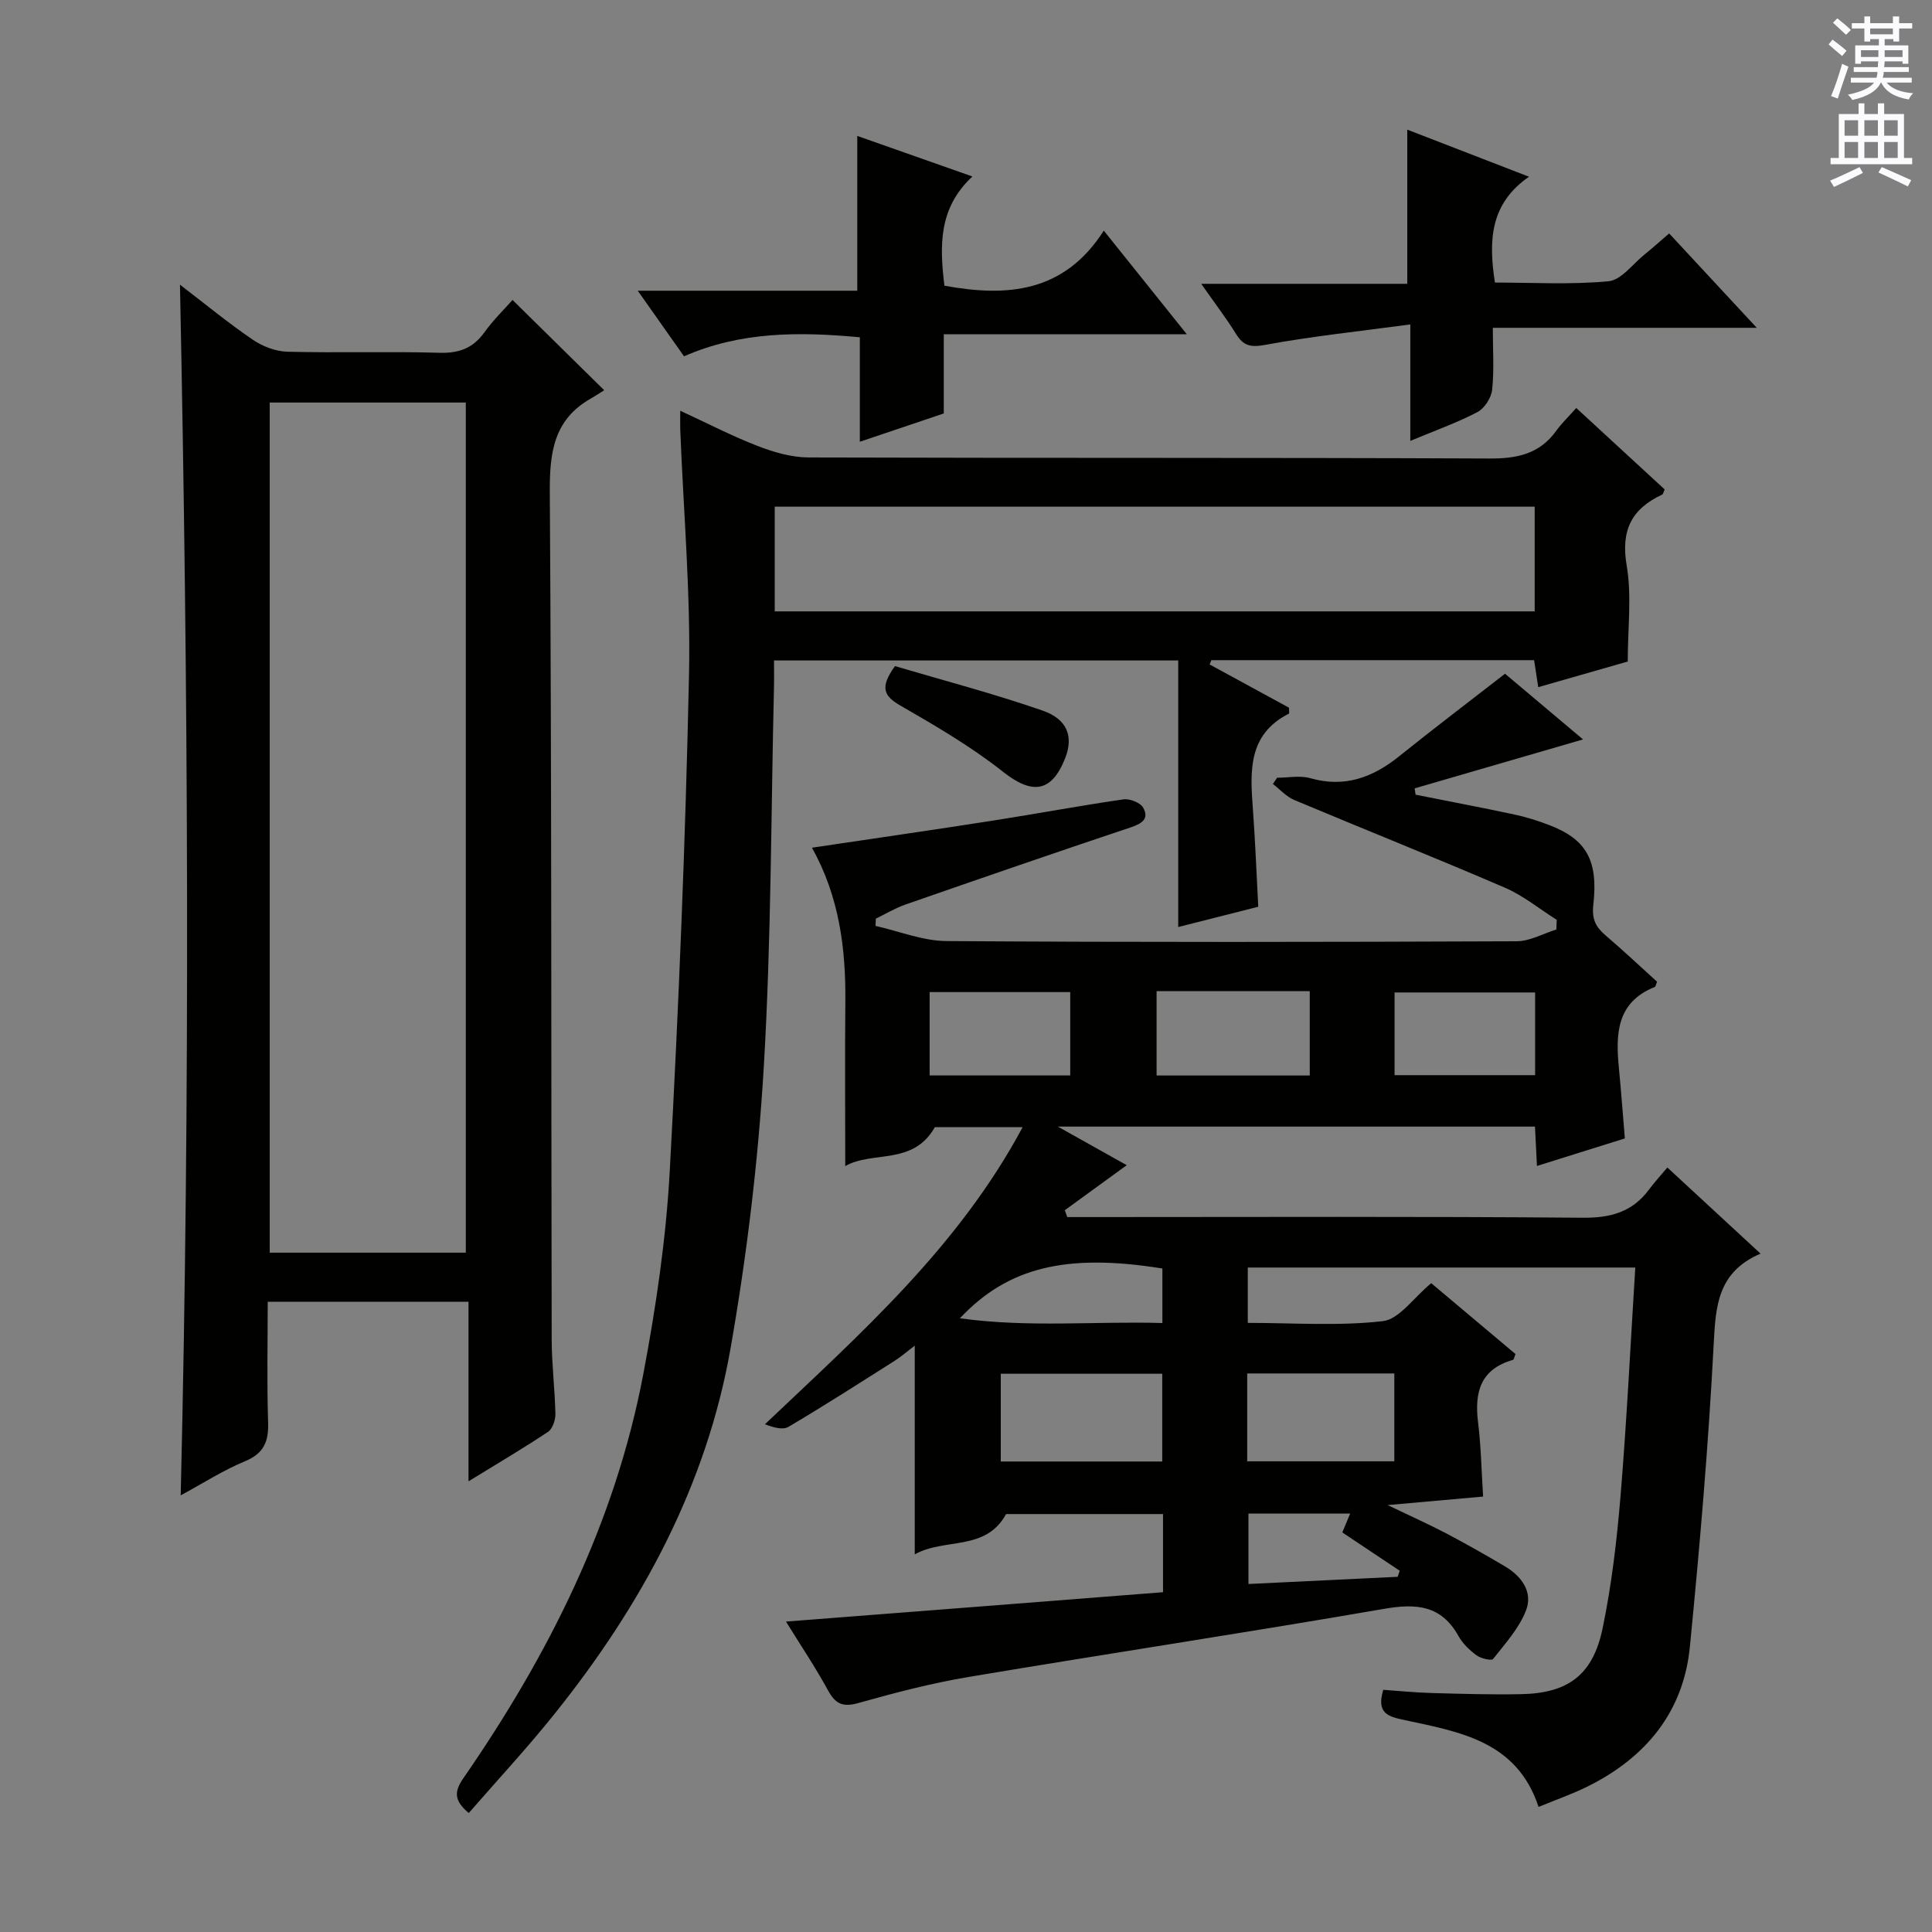 <svg enable-background="new 0 0 400 400" viewBox="0 0 400 400" xmlns="http://www.w3.org/2000/svg"><rect x="0" y="0" width="400" height="400" fill="#808080" stroke="none"/><g fill="#010100"><path d="m240.79 329.65c0-5.81 0-10.79 0-16.18-11 0-21.9 0-32.49 0-4.24 7.77-12.65 4.87-18.91 8.34 0-14.79 0-28.68 0-43.21-1.44 1.09-2.73 2.23-4.16 3.14-7.29 4.62-14.56 9.29-22 13.68-1.19.7-3.15.1-4.86-.54 19.83-18.82 40.05-36.67 53.36-61.52-6.75 0-12.77 0-18.18 0-4.51 8.03-12.97 4.83-18.55 8.07 0-11.75-.09-22.85.02-33.95.11-11.07-1.25-21.82-6.91-31.97 12.95-1.93 25.22-3.7 37.45-5.61 9.02-1.41 18-3.09 27.03-4.4 1.3-.19 3.5.67 4.09 1.72 1.29 2.28-.23 3.3-2.58 4.08-15.59 5.21-31.13 10.58-46.65 15.98-2.12.74-4.08 1.93-6.12 2.92-.02.5-.04 1-.06 1.5 4.91 1.1 9.82 3.11 14.74 3.14 39.33.26 78.66.2 117.99.04 2.75-.01 5.49-1.59 8.23-2.44.02-.67.05-1.33.07-2-3.57-2.25-6.91-5.01-10.74-6.66-14.46-6.23-29.1-12.06-43.62-18.16-1.64-.69-2.94-2.18-4.4-3.31.29-.43.58-.86.87-1.29 2.29 0 4.73-.51 6.85.09 7.13 2.04 12.97-.14 18.47-4.57 6.97-5.61 14.11-11.02 21.87-17.05 4.87 4.1 10.59 8.92 16.15 13.6-11.81 3.43-23.34 6.78-34.86 10.13.06.44.13.87.19 1.31 6.83 1.36 13.67 2.66 20.48 4.11 2.43.52 4.82 1.28 7.14 2.16 7.66 2.92 10.24 7.22 9.18 16.53-.34 2.94.49 4.58 2.52 6.32 3.66 3.12 7.17 6.43 10.68 9.61-.23.53-.29 1.01-.5 1.09-7.97 3.21-8.08 9.82-7.4 16.84.45 4.63.79 9.26 1.23 14.51-6.02 1.89-11.93 3.74-18.2 5.7-.15-3.02-.27-5.46-.41-8.15-32.62 0-65.04 0-98.79 0 5.41 3.03 9.79 5.49 14.27 7.99-4.33 3.15-8.58 6.24-12.82 9.32.17.47.33.94.5 1.42h5.22c33.83 0 67.66-.15 101.49.14 5.82.05 10.31-1.19 13.77-5.87 1.09-1.47 2.34-2.83 3.77-4.53 6.56 6.07 12.62 11.66 19.29 17.83-8.93 3.85-9.29 10.88-9.7 18.78-1.09 20.91-2.88 41.79-4.93 62.63-1.33 13.51-9.13 22.91-21.11 28.88-3.26 1.62-6.72 2.82-10.22 4.26-4.48-13.65-16.36-15.53-27.74-17.98-3.32-.71-5.9-1.32-4.41-6.26 3.17.22 6.57.56 9.98.66 6.16.17 12.33.36 18.49.24 9.74-.18 14.92-3.92 16.94-13.62 1.89-9.07 2.96-18.35 3.73-27.59 1.28-15.55 2.04-31.15 3.04-47.12-26.88 0-53.42 0-80.23 0v11.46c9.44 0 18.79.69 27.95-.36 3.41-.39 6.36-4.84 10.03-7.86 5.69 4.79 11.61 9.76 17.45 14.67-.27.65-.33 1.16-.52 1.21-6.75 1.91-8.01 6.71-7.23 12.95.61 4.93.7 9.92 1.04 15.35-6.14.55-12.17 1.08-19.77 1.76 4.92 2.36 8.59 4 12.14 5.86 4.11 2.16 8.16 4.47 12.16 6.83 3.47 2.05 5.83 5.33 4.35 9.14-1.43 3.68-4.3 6.85-6.81 10.03-.34.42-2.52-.09-3.42-.75-1.45-1.06-2.87-2.43-3.74-3.98-3.58-6.43-8.76-6.8-15.45-5.64-28.62 4.95-57.35 9.29-86 14.1-7.67 1.29-15.26 3.27-22.75 5.38-3.21.91-4.77.27-6.33-2.59-2.61-4.79-5.67-9.34-8.71-14.26 26.15-2.02 51.86-4.03 78.06-6.08zm-33.59-27.06h33.43c0-6.34 0-12.26 0-18.17-11.33 0-22.35 0-33.43 0zm32.26-97.38v17.46h31.71c0-5.96 0-11.64 0-17.46-10.69 0-20.96 0-31.71 0zm18.76 97.34h30.46c0-6.19 0-12.11 0-18.19-10.27 0-20.29 0-30.46 0zm-36.64-79.89c0-6.14 0-11.69 0-17.26-9.89 0-19.42 0-29.11 0v17.26zm96.25-17.18c-9.65 0-19.29 0-29.1 0v17.12h29.1c0-5.79 0-11.25 0-17.12zm-119.1 67.46c14.32 1.97 28.07.57 41.93.98 0-4.21 0-7.77 0-11.29-19.78-3.18-31.93-.32-41.93 10.31zm90.64 53.52c.14-.42.28-.83.43-1.25-3.9-2.61-7.81-5.22-11.89-7.94.48-1.14 1.01-2.43 1.63-3.91-7.26 0-14.13 0-21.06 0v14.59c10.58-.51 20.73-1 30.89-1.49z"/><path d="m97.05 375.37c-3.13-2.63-3-4.49-1.09-7.25 17.65-25.53 31.41-52.91 37.23-83.64 2.62-13.84 4.7-27.91 5.47-41.96 1.87-34.21 3.26-68.46 3.99-102.72.36-16.94-1.15-33.91-1.81-50.87-.04-.98 0-1.97 0-3.89 5.67 2.62 10.75 5.26 16.06 7.31 3.31 1.28 6.97 2.34 10.47 2.36 47 .15 94 .01 141 .22 5.73.03 10.36-.93 13.82-5.72 1.16-1.61 2.62-3.01 4.16-4.74 6.4 5.89 12.37 11.4 18.3 16.86-.24.51-.3.97-.53 1.08-6.36 2.96-8.57 7.43-7.33 14.69 1.07 6.27.22 12.86.22 19.86-5.49 1.58-11.83 3.39-18.53 5.31-.31-2-.57-3.7-.86-5.59-22.33 0-44.57 0-66.82 0-.12.3-.24.6-.36.89 5.53 3.02 11.07 6.03 16.43 8.95 0 .65.11 1.17-.02 1.23-8.47 4.29-8.04 11.88-7.46 19.64.49 6.63.74 13.27 1.12 20.34-5.09 1.29-10.5 2.66-16.57 4.2 0-18.51 0-36.68 0-55.19-28.16 0-55.72 0-83.69 0 0 2.14.04 3.93-.01 5.72-.62 26.11-.56 52.27-2.1 78.33-1.15 19.52-3.51 39.07-6.88 58.34-4.98 28.43-18.44 53.22-36.36 75.6-5.6 7.02-11.73 13.6-17.85 20.64zm63.35-248.79h157.34c0-7.45 0-14.54 0-21.68-52.61 0-104.96 0-157.34 0z"/><path d="m37.26 58.94c5.3 4.06 10.03 7.96 15.07 11.39 2.03 1.39 4.74 2.42 7.16 2.49 10.49.27 21-.09 31.49.22 4.07.12 6.95-.95 9.32-4.25 1.81-2.52 4.07-4.71 5.81-6.69 6.26 6.16 12.26 12.07 18.98 18.69-.78.49-1.75 1.14-2.76 1.72-7.67 4.35-8.55 11.13-8.5 19.36.39 58.48.27 116.97.39 175.45.01 5.14.66 10.29.77 15.43.02 1.25-.59 3.07-1.53 3.7-5.08 3.39-10.36 6.49-16.46 10.24 0-12.88 0-24.88 0-37.18-14.07 0-27.47 0-41.57 0 0 8.4-.19 16.69.08 24.96.13 3.98-.86 6.44-4.8 8.07-4.51 1.87-8.69 4.56-13.3 7.06 2-83.81 1.56-166.83-.15-250.66zm59.18 200.41c0-59.06 0-117.57 0-176.01-13.79 0-27.19 0-40.6 0v176.01z"/><path d="m291.36 58.76c0-11.04 0-21.25 0-31.92 8.18 3.16 16.28 6.3 25.2 9.75-8.02 5.55-8.42 13.12-7.05 21.91 7.72 0 15.68.47 23.52-.27 2.63-.25 5-3.56 7.44-5.53 1.67-1.34 3.26-2.78 5.11-4.37 5.91 6.37 11.64 12.54 18.14 19.54-18.67 0-36.32 0-54.65 0 0 4.66.3 8.79-.14 12.84-.18 1.67-1.59 3.84-3.05 4.61-4.22 2.21-8.76 3.82-13.89 5.96 0-7.98 0-15.33 0-24.11-10.51 1.42-20.35 2.44-30.03 4.23-3.05.56-4.52.21-6.06-2.27-2-3.22-4.31-6.24-7.2-10.37z"/><path d="m178.02 91.46c0-7.61 0-14.42 0-21.63-12.53-1.16-24.64-1.22-36.4 3.94-3.14-4.45-6.09-8.63-9.58-13.58h45.45c0-10.98 0-21.34 0-32.05 7.6 2.68 15.31 5.4 23.84 8.4-7.09 6.57-6.78 14.46-5.8 22.61 12.91 2.37 24.76 1.5 33-11.4 5.93 7.41 11.17 13.95 17.19 21.46-17.3 0-33.6 0-50.32 0v16.39c-5.7 1.93-11.13 3.76-17.38 5.86z"/><path d="m185.3 137.91c10.07 2.98 20.45 5.7 30.56 9.21 5.22 1.81 6.4 5.48 4.67 9.86-2.83 7.17-6.87 7.55-12.88 2.8-6.57-5.2-13.92-9.48-21.2-13.68-3.35-1.93-4.45-3.65-1.15-8.19z"/></g><path d="m378.6 9.2.8-1c.9.7 1.9 1.4 2.9 2.3l-.9 1.1c-1.1-.9-2-1.7-2.8-2.4zm.5 10.7c.9-2.1 1.6-4.3 2.3-6.7.4.2.8.4 1.3.6-.7 2.1-1.5 4.3-2.2 6.6zm.4-15.2.9-.9c1 .8 2 1.6 2.8 2.4l-1 1c-1-.9-1.9-1.8-2.7-2.5zm12.5-1.3h1.2v1.4h2.7v1.1h-2.7v2.7h-1.2v-.5h-1.8v1.3h4.9v3.8h-1.2v-.5h-3.7c0 .4-.1.9-.1 1.2h5.1v1h-5.2c0 .5-.1.9-.2 1.2h6v1h-5.2c1.1 1.3 2.9 2 5.5 2.2-.4.4-.7.8-.9 1.3-2.9-.5-4.8-1.6-5.7-3.5h-.1c-.8 1.7-2.7 2.9-5.9 3.6-.2-.4-.6-.8-.9-1.1 2.8-.6 4.6-1.4 5.4-2.5h-4.8v-1h5.3c.1-.3.2-.7.2-1.2h-4.9v-1h5c0-.4 0-.8.1-1.2h-3.6v.5h-1.2v-3.8h4.9v-1.3h-1.8v.5h-1.2v-2.7h-2.6v-1.1h2.6v-1.4h1.2v1.4h4.7v-1.4zm-6.7 8.4h3.6c0-.4 0-.9 0-1.4h-3.6zm1.9-4.7h4.7v-1.2h-4.7zm6.7 3.3h-3.7v1.4h3.7z" fill="#fbfafc"/><path d="m384.7 21.4h1.3v2.2h2.8v-2.2h1.3v2.2h4.1v9.1h1.7v1.3h-16.9v-1.3h1.7v-9.1h4.1v-2.2zm.3 13.2.7 1.2c-1.8.9-3.8 1.9-6 2.9-.2-.4-.5-.8-.8-1.3 2.4-1 4.4-2 6.1-2.8zm-3.1-6.5h2.8v-3.2h-2.8zm0 4.6h2.8v-3.3h-2.8zm4.1-4.6h2.8v-3.2h-2.8zm0 4.6h2.8v-3.3h-2.8zm3.6 1.9c2.1.9 4.1 1.8 6.1 2.7l-.7 1.3c-2.2-1.1-4.2-2-6.1-2.9zm3.3-9.7h-2.8v3.2h2.8zm-2.8 7.8h2.8v-3.3h-2.8z" fill="#fbfafc"/></svg>